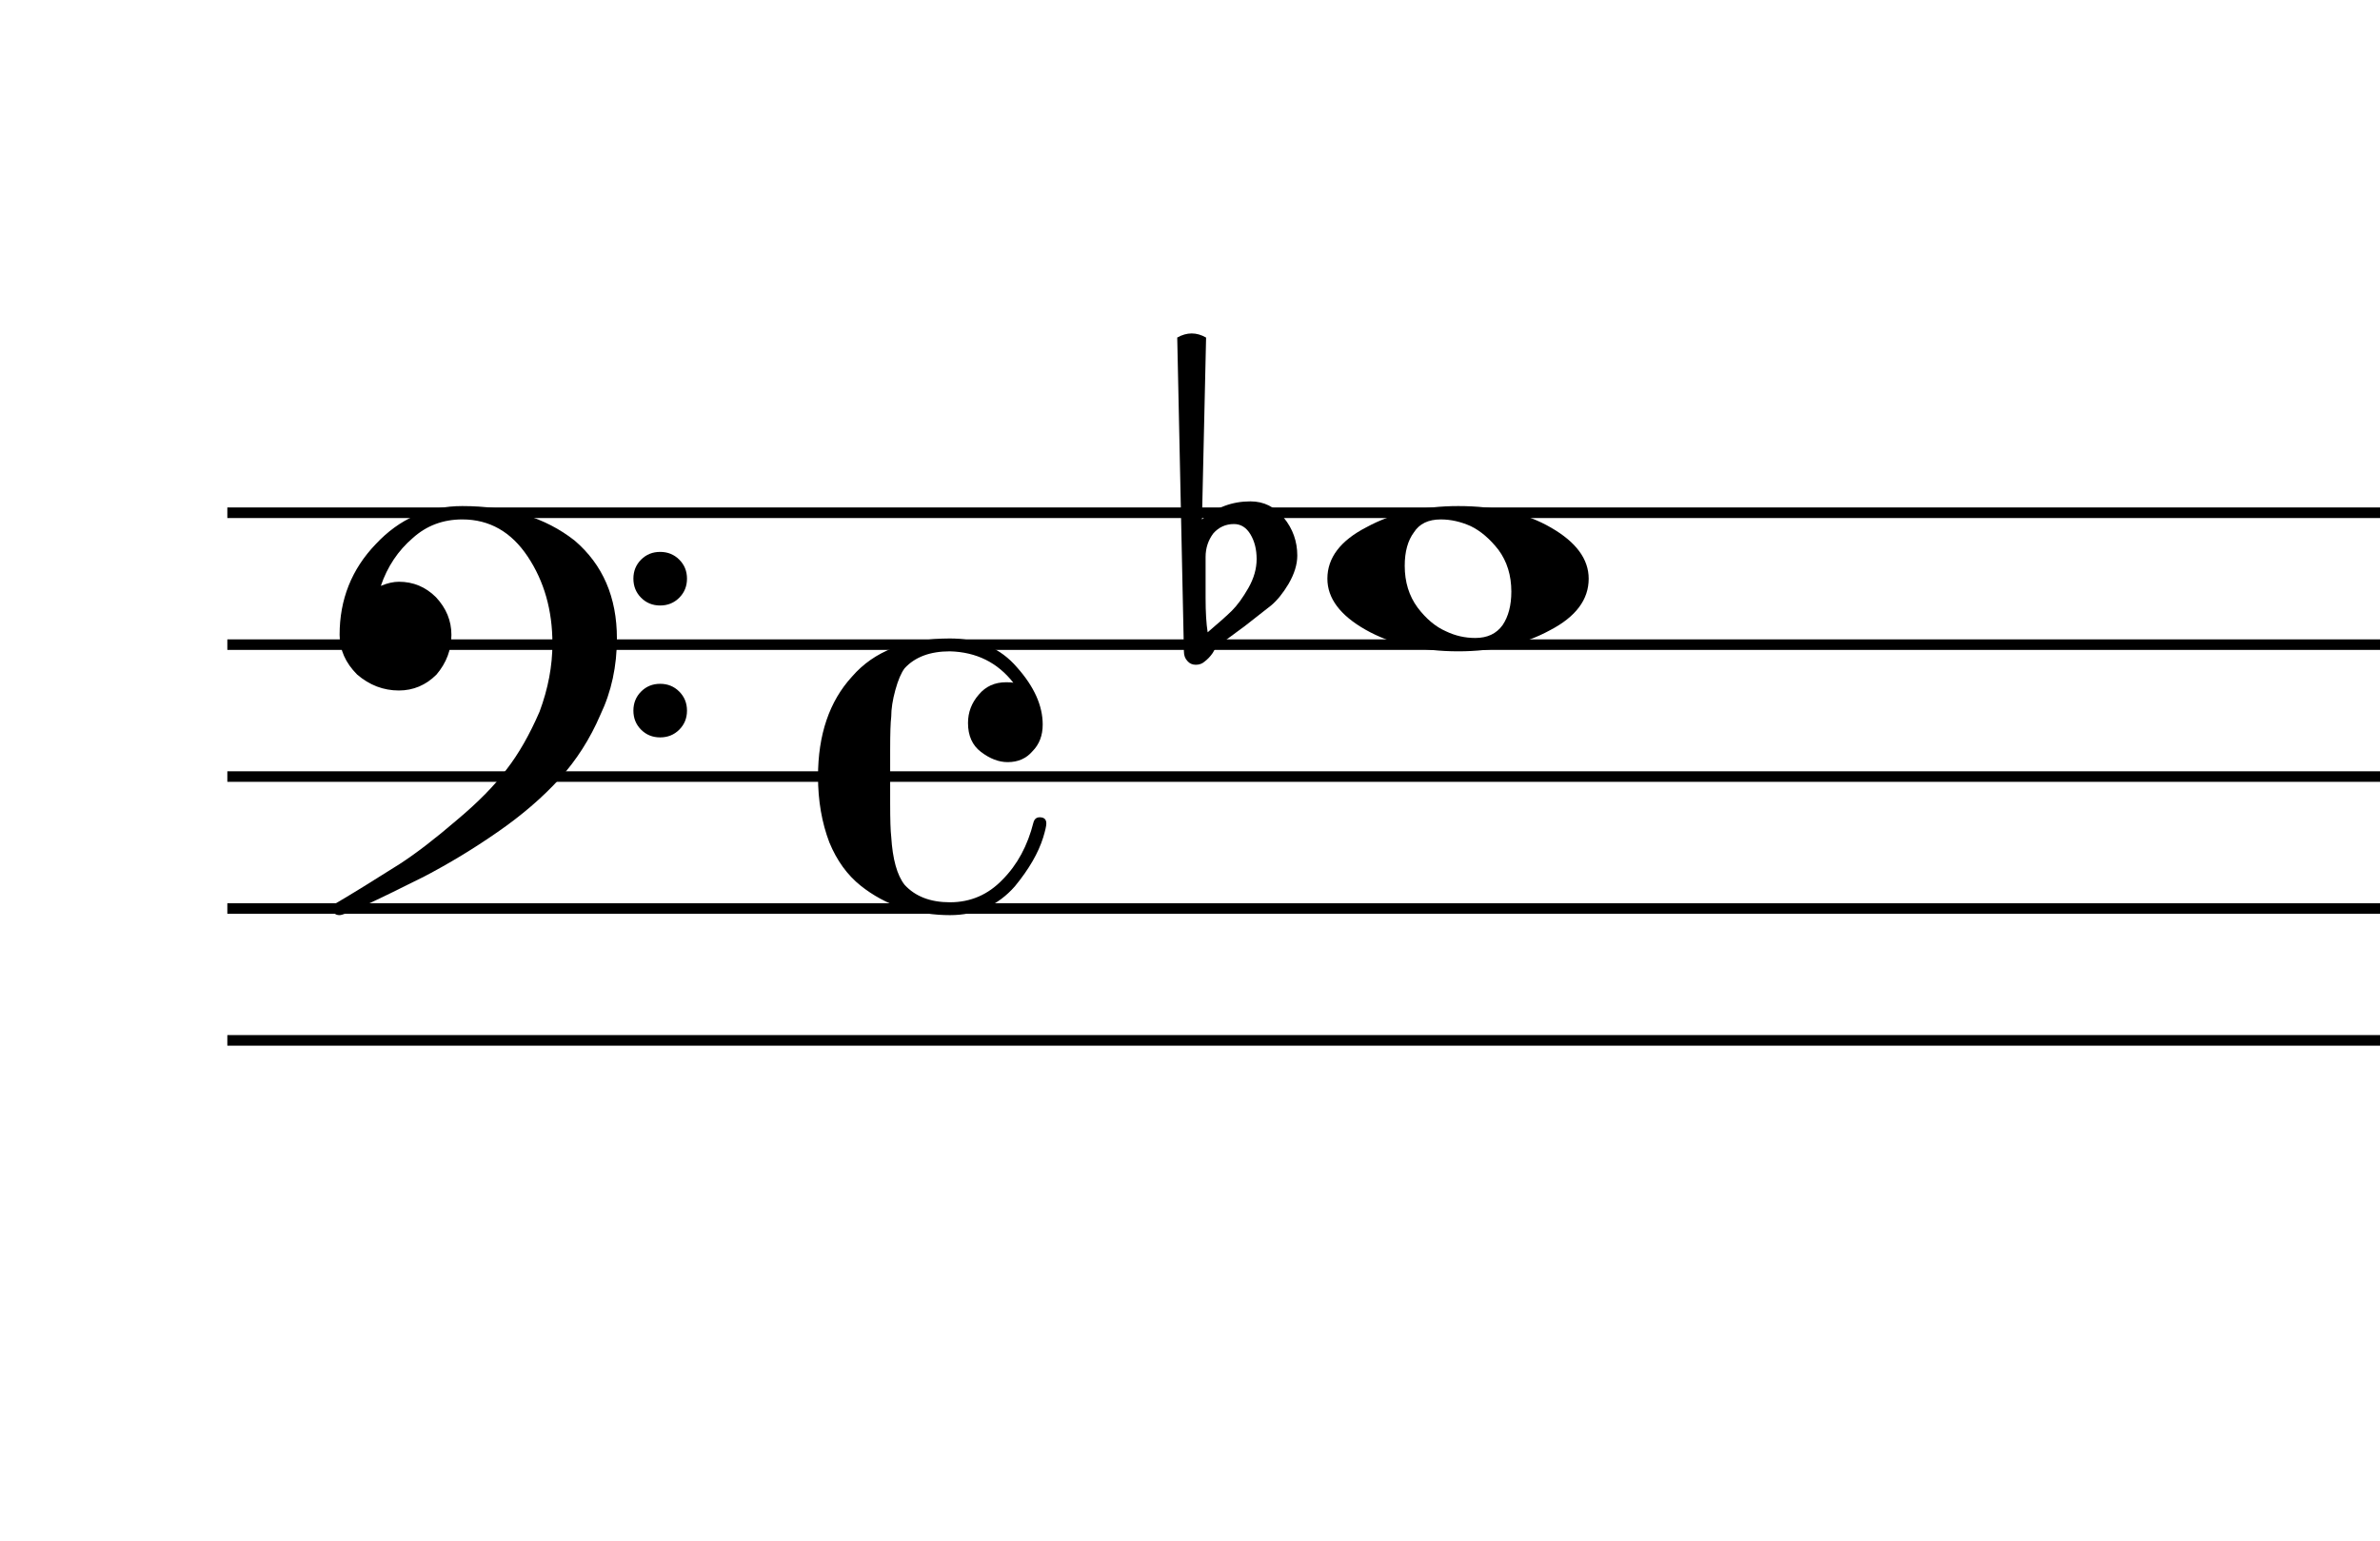 <?xml version="1.0" encoding="UTF-8" standalone="no"?>
<svg width="451px" height="292px" viewBox="0 0 451 292"
 xmlns="http://www.w3.org/2000/svg" xmlns:xlink="http://www.w3.org/1999/xlink" version="1.2" baseProfile="tiny">
<title>Sin título</title>
<desc>Generated by MuseScore 3.5.0</desc>
<polyline class="" fill="none" stroke="#000000" stroke-width="2.00" stroke-linejoin="bevel" points="43.08,97.182 688.504,97.182"/>
<polyline class="" fill="none" stroke="#000000" stroke-width="2.00" stroke-linejoin="bevel" points="43.08,122.182 688.504,122.182"/>
<polyline class="" fill="none" stroke="#000000" stroke-width="2.00" stroke-linejoin="bevel" points="43.08,147.182 688.504,147.182"/>
<polyline class="" fill="none" stroke="#000000" stroke-width="2.00" stroke-linejoin="bevel" points="43.08,172.182 688.504,172.182"/>
<polyline class="" fill="none" stroke="#000000" stroke-width="2.00" stroke-linejoin="bevel" points="43.08,197.182 688.504,197.182"/>
<path class="" d="M228.455,105.572 L228.455,113.291 C228.455,116.031 228.586,118.213 228.846,119.838 C230.992,118.015 232.523,116.65 233.44,115.744 C234.481,114.702 235.523,113.268 236.565,111.439 C237.606,109.611 238.127,107.786 238.127,105.963 C238.127,104.14 237.737,102.577 236.955,101.275 C236.174,99.973 235.133,99.322 233.83,99.322 C232.268,99.322 230.966,99.911 229.924,101.088 C228.945,102.39 228.455,103.885 228.455,105.572 M224.346,123.447 L223.08,63.978 C223.997,63.458 224.911,63.197 225.823,63.197 C226.734,63.197 227.643,63.458 228.549,63.978 L227.768,98.447 C230.435,96.166 233.497,95.025 236.955,95.025 C239.487,95.025 241.599,96.067 243.291,98.15 C244.984,100.234 245.83,102.614 245.83,105.291 C245.83,106.978 245.278,108.77 244.174,110.666 C243.133,112.416 242.028,113.781 240.862,114.76 C240.205,115.281 238.544,116.583 235.877,118.666 C235.096,119.249 234.169,119.932 233.096,120.713 C232.023,121.494 231.356,121.984 231.096,122.182 C230.638,122.442 230.211,122.963 229.815,123.744 C229.367,124.4 228.846,124.952 228.252,125.4 C227.804,125.796 227.255,125.994 226.604,125.994 C225.953,125.994 225.429,125.765 225.034,125.307 C224.575,124.848 224.346,124.228 224.346,123.447"/>
<path class="" d="M273.018,98.447 C270.674,98.447 268.981,99.26 267.94,100.885 C266.773,102.447 266.19,104.567 266.19,107.244 C266.19,110.307 267.002,112.942 268.627,115.15 C270.252,117.296 272.044,118.796 274.002,119.65 C275.752,120.494 277.606,120.916 279.565,120.916 C281.846,120.916 283.57,120.103 284.737,118.478 C285.841,116.843 286.393,114.723 286.393,112.119 C286.393,109.057 285.58,106.421 283.955,104.213 C282.33,102.13 280.575,100.63 278.69,99.713 C276.794,98.869 274.903,98.447 273.018,98.447 M276.346,95.916 C283.377,95.916 289.237,97.281 293.924,100.01 C298.674,102.749 301.049,105.973 301.049,109.682 C301.049,113.65 298.606,116.906 293.721,119.447 C288.836,122.114 283.044,123.447 276.346,123.447 C269.44,123.447 263.58,122.083 258.768,119.353 C253.945,116.614 251.534,113.39 251.534,109.682 C251.534,105.713 254.008,102.458 258.955,99.916 C263.841,97.249 269.638,95.916 276.346,95.916"/>
<path class="" d="M121.487,113.291 C120.513,112.312 120.026,111.106 120.026,109.674 C120.026,108.241 120.513,107.038 121.487,106.064 C122.461,105.09 123.664,104.603 125.096,104.603 C126.528,104.603 127.734,105.09 128.713,106.064 C129.692,107.038 130.182,108.241 130.182,109.674 C130.182,111.106 129.692,112.312 128.713,113.291 C127.734,114.27 126.528,114.76 125.096,114.76 C123.664,114.76 122.461,114.27 121.487,113.291 M121.487,138.299 C120.513,137.325 120.026,136.122 120.026,134.689 C120.026,133.257 120.513,132.051 121.487,131.072 C122.461,130.093 123.664,129.603 125.096,129.603 C126.528,129.603 127.734,130.093 128.713,131.072 C129.692,132.051 130.182,133.257 130.182,134.689 C130.182,136.122 129.692,137.325 128.713,138.299 C127.734,139.273 126.528,139.76 125.096,139.76 C123.664,139.76 122.461,139.273 121.487,138.299 M87.604,95.916 C96.26,95.916 103.354,98.093 108.885,102.447 C114.229,107.01 116.901,113.197 116.901,121.01 C116.901,126.281 115.859,131.098 113.776,135.463 C111.817,140.025 109.244,144.062 106.057,147.572 C102.797,151.156 98.859,154.541 94.245,157.728 C89.745,160.853 85.12,163.656 80.37,166.135 C70.672,171.01 65.333,173.447 64.354,173.447 C63.51,173.447 63.088,173.025 63.088,172.182 C63.088,171.859 63.218,171.567 63.479,171.307 C66.802,169.348 70.87,166.843 75.682,163.791 C78.807,161.77 82.453,158.968 86.62,155.385 C90.661,151.999 93.786,148.812 95.995,145.822 C98.276,142.885 100.359,139.239 102.244,134.885 C103.869,130.52 104.682,126.218 104.682,121.978 C104.682,115.666 103.119,110.166 99.995,105.478 C96.87,100.791 92.739,98.447 87.604,98.447 C83.958,98.447 80.833,99.619 78.229,101.963 C75.427,104.369 73.406,107.395 72.166,111.041 C73.406,110.52 74.547,110.26 75.588,110.26 C78.317,110.26 80.661,111.239 82.62,113.197 C84.567,115.281 85.541,117.656 85.541,120.322 C85.541,123.124 84.599,125.635 82.713,127.853 C80.692,129.864 78.317,130.869 75.588,130.869 C72.661,130.869 70.026,129.864 67.682,127.853 C65.463,125.635 64.354,123.124 64.354,120.322 C64.354,113.614 66.635,107.885 71.198,103.135 C75.687,98.322 81.156,95.916 87.604,95.916"/>
<path class="" d="M190.948,144.447 C189.26,144.447 187.567,143.796 185.869,142.494 C184.244,141.255 183.432,139.432 183.432,137.025 C183.432,135.005 184.114,133.213 185.479,131.65 C186.781,130.088 188.505,129.307 190.651,129.307 C191.369,129.307 191.828,129.338 192.026,129.4 C189.026,125.567 185.021,123.583 180.01,123.447 C176.239,123.447 173.375,124.52 171.416,126.666 C170.771,127.52 170.187,128.89 169.666,130.775 C169.146,132.661 168.885,134.353 168.885,135.853 C168.75,136.895 168.682,138.978 168.682,142.103 L168.682,152.26 C168.682,155.385 168.75,157.499 168.885,158.603 C169.146,162.843 169.989,165.874 171.416,167.697 C173.437,169.906 176.302,171.01 180.01,171.01 C183.916,171.01 187.239,169.577 189.979,166.713 C192.771,163.911 194.724,160.296 195.838,155.869 C196.026,155.223 196.416,154.9 197.01,154.9 C197.854,154.9 198.276,155.291 198.276,156.072 C198.276,156.531 198.078,157.411 197.682,158.713 C196.776,161.64 194.989,164.728 192.323,167.978 C189.125,171.624 185.021,173.447 180.01,173.447 C177.083,173.447 174.088,173.025 171.026,172.182 C168.036,171.14 165.401,169.708 163.119,167.885 C160.578,165.864 158.593,163.13 157.166,159.682 C155.729,155.911 155.01,151.744 155.01,147.182 C155.01,139.234 157.161,132.916 161.463,128.228 C165.63,123.416 171.812,121.01 180.01,121.01 C185.354,121.01 189.588,122.833 192.713,126.478 C195.963,130.124 197.588,133.739 197.588,137.322 C197.588,139.406 196.937,141.098 195.635,142.4 C194.468,143.765 192.906,144.447 190.948,144.447"/>
</svg>
